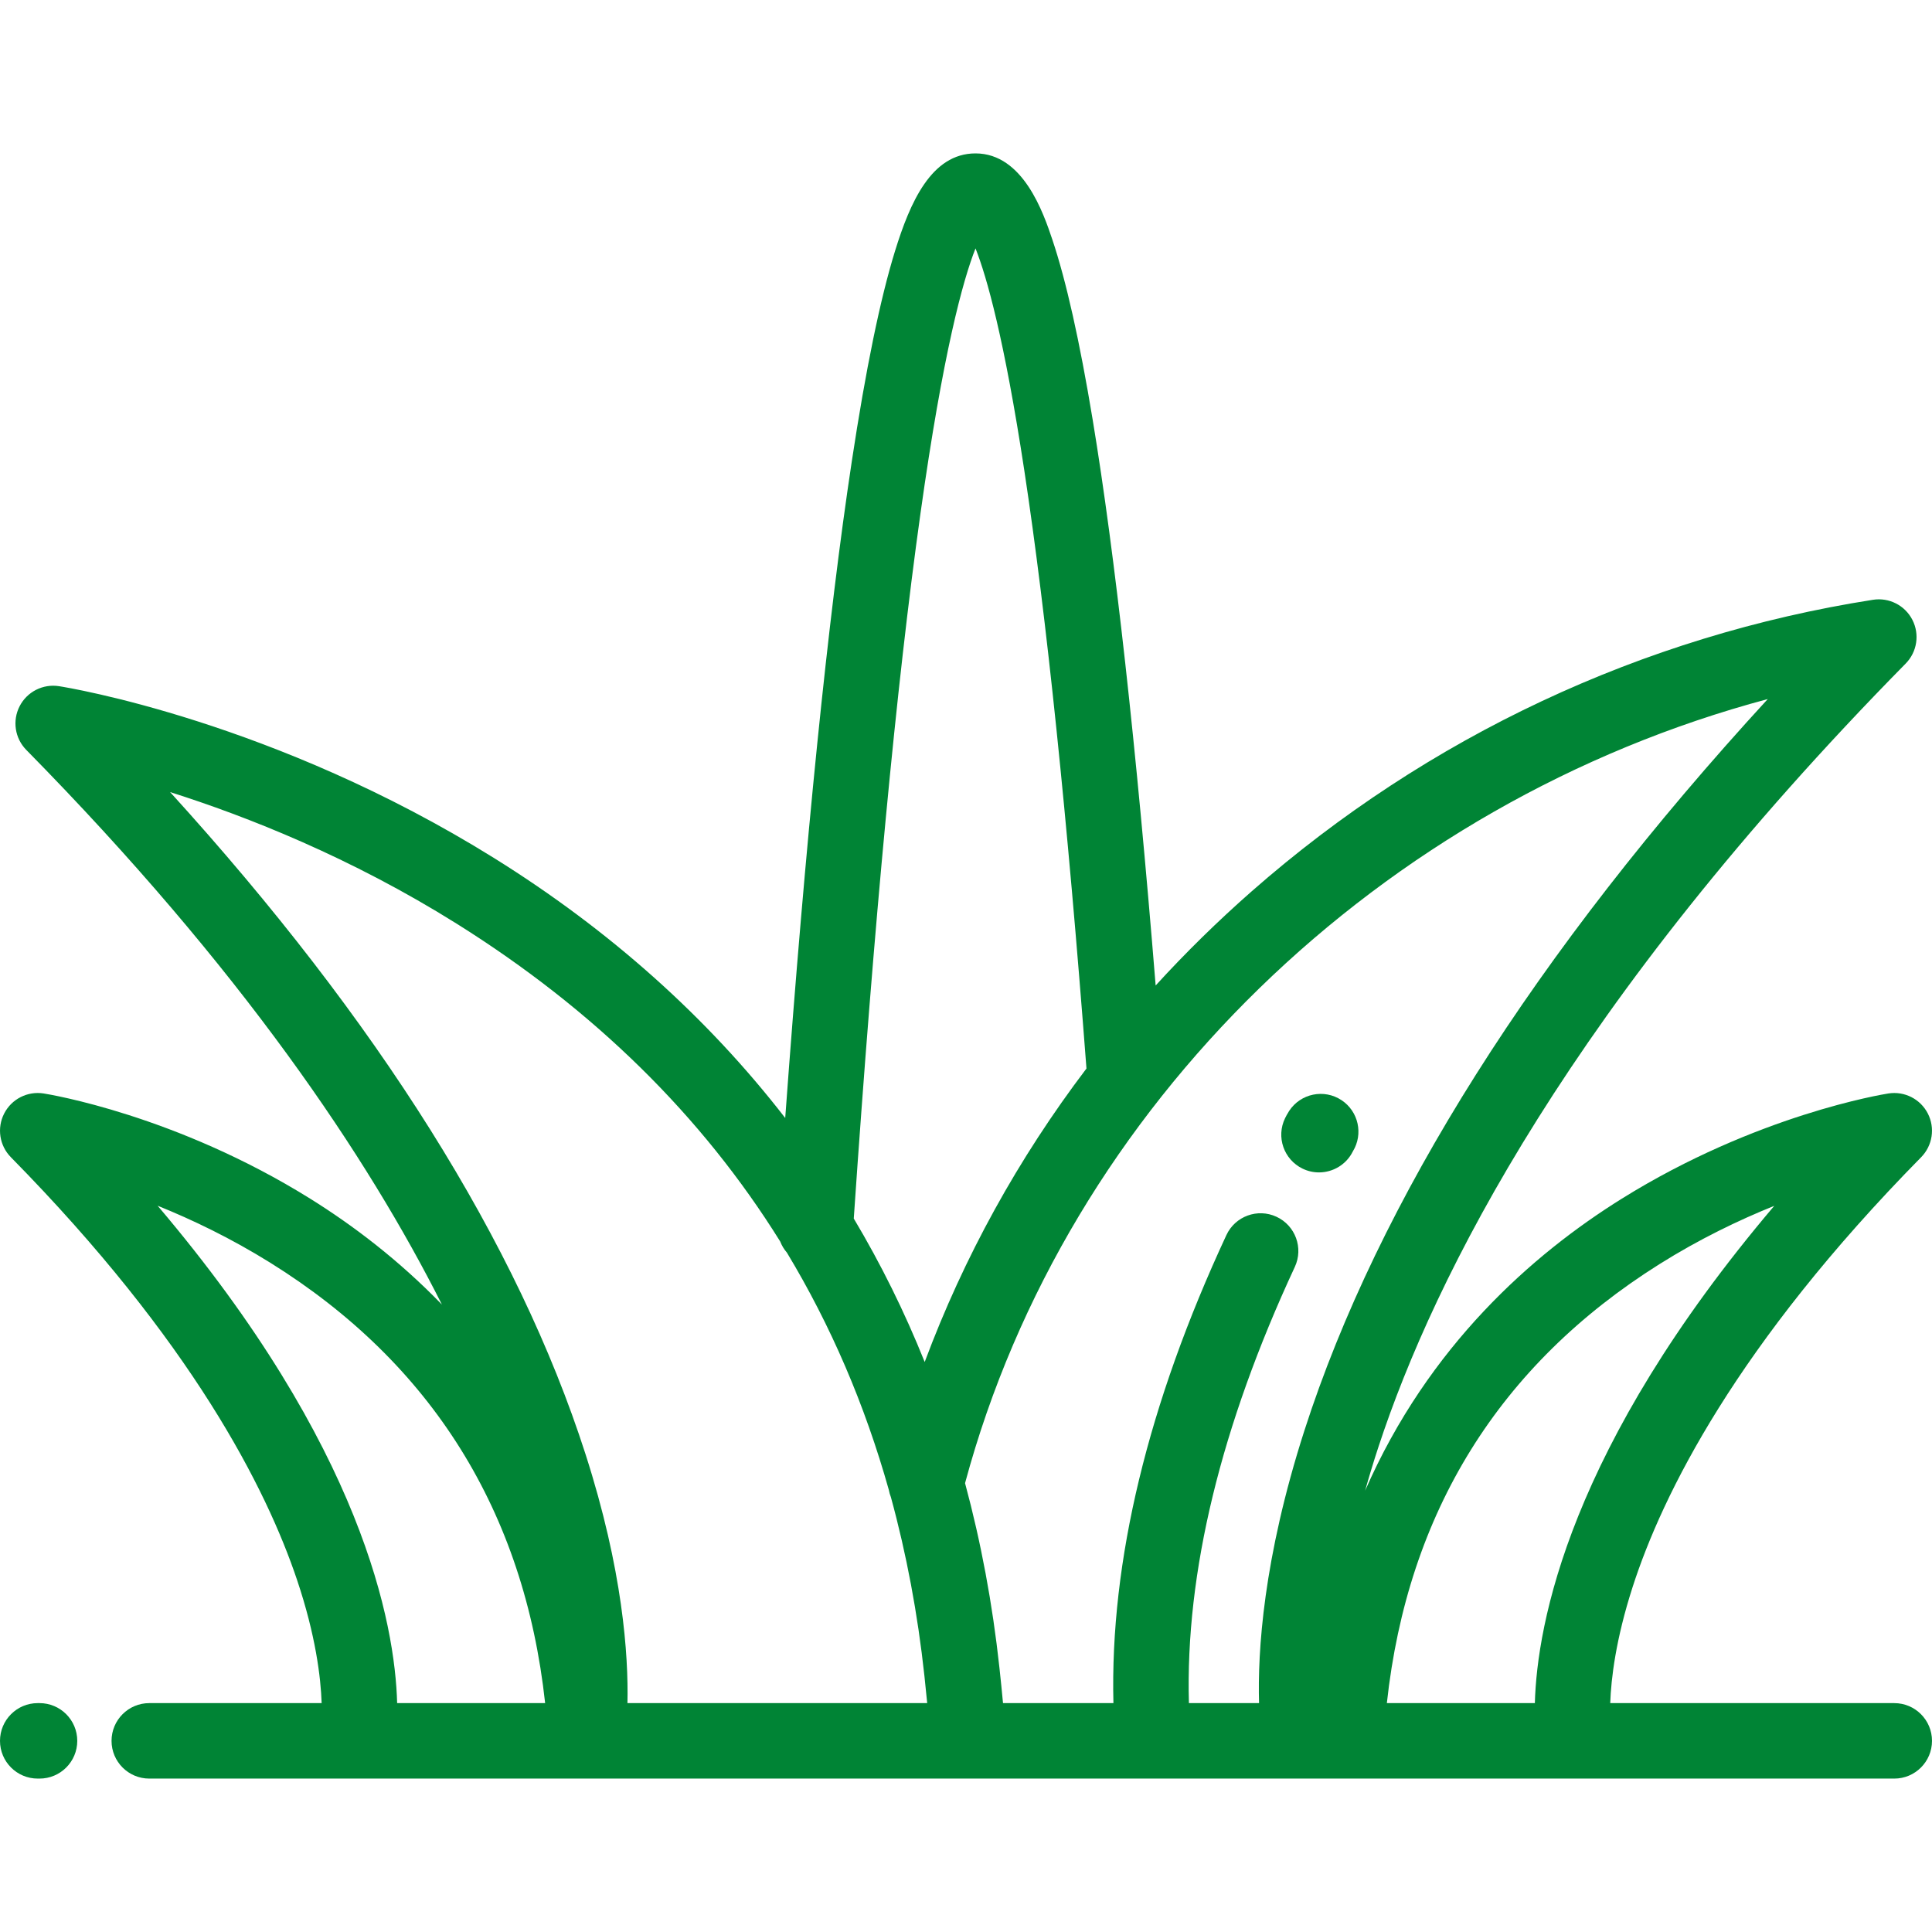 <?xml version="1.0"?>
<svg xmlns="http://www.w3.org/2000/svg" xmlns:xlink="http://www.w3.org/1999/xlink" xmlns:svgjs="http://svgjs.com/svgjs" version="1.1" width="512" height="512" x="0" y="0" viewBox="0 0 512.001 512.001" style="enable-background:new 0 0 512 512" xml:space="preserve" class=""><g>
<g xmlns="http://www.w3.org/2000/svg">
	<g>
		<g>
			<path d="M502.001,451.346h-75.272c0.224-6.517,1.466-16.882,5.909-30.695c7.904-24.571,27.59-64.29,76.489-113.978     c3.025-3.075,3.738-7.744,1.768-11.582c-1.971-3.838-6.179-5.979-10.443-5.312c-1.412,0.221-34.994,5.672-70.65,27.881     c-23.603,14.702-51.236,38.984-68.033,77.386c1.061-3.769,2.24-7.676,3.58-11.743c14.796-44.925,51.039-117.385,139.685-207.459     c3.025-3.075,3.738-7.744,1.768-11.582c-1.971-3.838-6.176-5.98-10.443-5.312c-61.035,9.56-117.96,36.267-164.619,77.233     c-9.017,7.917-17.517,16.259-25.48,24.982c-5.163-63.731-10.764-114.081-16.679-149.88c-3.445-20.853-7.049-36.945-10.712-47.831     c-2.296-6.823-7.672-22.8-20.344-22.8c-11.739,0-17.367,13.063-21.324,25.841c-3.921,12.66-7.774,31.395-11.454,55.685     c-6.336,41.825-12.264,100.311-17.656,174.101c-20.644-26.674-46.53-49.81-77.131-68.87     c-58.318-36.324-113.017-45.204-115.316-45.564c-4.259-0.668-8.473,1.472-10.443,5.311c-1.971,3.838-1.258,8.507,1.769,11.582     c57.061,57.981,90.523,108.015,110.142,146.984c-11.479-11.858-23.653-21.054-34.91-28.065     c-35.656-22.21-69.238-27.66-70.65-27.881c-4.259-0.669-8.473,1.472-10.443,5.312c-1.971,3.838-1.258,8.507,1.768,11.582     c47.968,48.741,67.728,87.84,75.857,112.057c4.923,14.663,6.27,25.737,6.508,32.616h-4.231c-0.004,0-0.007,0-0.01,0H39.56     c-5.522,0-10,4.477-10,10s4.478,10,10,10l462.441,0.001c5.522,0,10-4.477,10-10S507.524,451.346,502.001,451.346z      M243.926,136.128c6.021-42.952,11.299-61.954,14.596-70.303c2.989,7.568,7.617,23.899,12.936,58.89     c5.845,38.448,11.384,91.75,16.467,158.452c-18.092,23.846-32.512,49.996-42.871,77.778     c-5.311-13.249-11.585-25.931-18.795-38.021C231.624,244.349,237.566,181.506,243.926,136.128z M105.249,451.346     c-0.575-20.867-9.075-67.727-63.475-131.814c9.131,3.68,19.407,8.6,29.852,15.105c42.805,26.662,67.312,65.929,72.841,116.709     H105.249z M166.281,451.345c0.282-12.734-1.234-35.268-11.13-66.029c-17.976-55.883-54.948-114.774-110.07-175.403     c20.315,6.435,47.866,17.295,75.915,34.857c36.418,22.802,65.053,50.957,85.762,84.234c0.423,1.082,1.019,2.08,1.773,2.944     c11.632,19.291,20.648,40.27,27.018,62.894c0.119,0.665,0.305,1.31,0.552,1.931c4.122,15.059,7.089,30.836,8.877,47.327     c0.264,2.431,0.508,4.845,0.74,7.245H166.281z M333.663,451.346h-18.589c-0.963-34.57,8.466-73.433,28.07-115.602     c2.328-5.008,0.155-10.956-4.853-13.284c-5.011-2.329-10.956-0.155-13.284,4.852c-20.818,44.782-30.873,86.475-29.938,124.034     H265.81c-0.291-3.104-0.608-6.246-0.951-9.402c-1.836-16.93-4.883-33.24-9.11-48.894     c26.988-100.202,110.228-180.414,212.73-207.794c-30.747,33.475-56.67,66.818-77.272,99.419     c-20.472,32.394-35.79,64.17-45.529,94.445C334.738,413.133,333.267,437.797,333.663,451.346z M367.533,451.345     c5.503-50.53,29.808-89.669,72.24-116.332c10.608-6.665,21.105-11.697,30.426-15.45c-54.373,64.07-62.871,110.918-63.446,131.782     H367.533z" fill="#008435" data-original="#000000" style=""/>
			<path d="M358.524,305.121c2.808-4.574,1.502-10.585-3.009-13.568c-4.607-3.046-10.812-1.783-13.857,2.825     c-0.492,0.744-0.9,1.543-1.1,1.953c-2.416,4.966-0.346,10.946,4.62,13.362c1.408,0.685,2.897,1.009,4.364,1.009     C353.233,310.702,356.783,308.649,358.524,305.121z" fill="#008435" data-original="#000000" style=""/>
			<path d="M10.475,451.345H10c-5.522,0-10,4.477-10,10s4.478,10,10,10h0.475c5.523,0,10-4.477,10-10S15.997,451.345,10.475,451.345     z" fill="#008435" data-original="#000000" style=""/>
		</g>
	</g>
</g>
<g xmlns="http://www.w3.org/2000/svg">
</g>
<g xmlns="http://www.w3.org/2000/svg">
</g>
<g xmlns="http://www.w3.org/2000/svg">
</g>
<g xmlns="http://www.w3.org/2000/svg">
</g>
<g xmlns="http://www.w3.org/2000/svg">
</g>
<g xmlns="http://www.w3.org/2000/svg">
</g>
<g xmlns="http://www.w3.org/2000/svg">
</g>
<g xmlns="http://www.w3.org/2000/svg">
</g>
<g xmlns="http://www.w3.org/2000/svg">
</g>
<g xmlns="http://www.w3.org/2000/svg">
</g>
<g xmlns="http://www.w3.org/2000/svg">
</g>
<g xmlns="http://www.w3.org/2000/svg">
</g>
<g xmlns="http://www.w3.org/2000/svg">
</g>
<g xmlns="http://www.w3.org/2000/svg">
</g>
<g xmlns="http://www.w3.org/2000/svg">
</g>
</g></svg>
